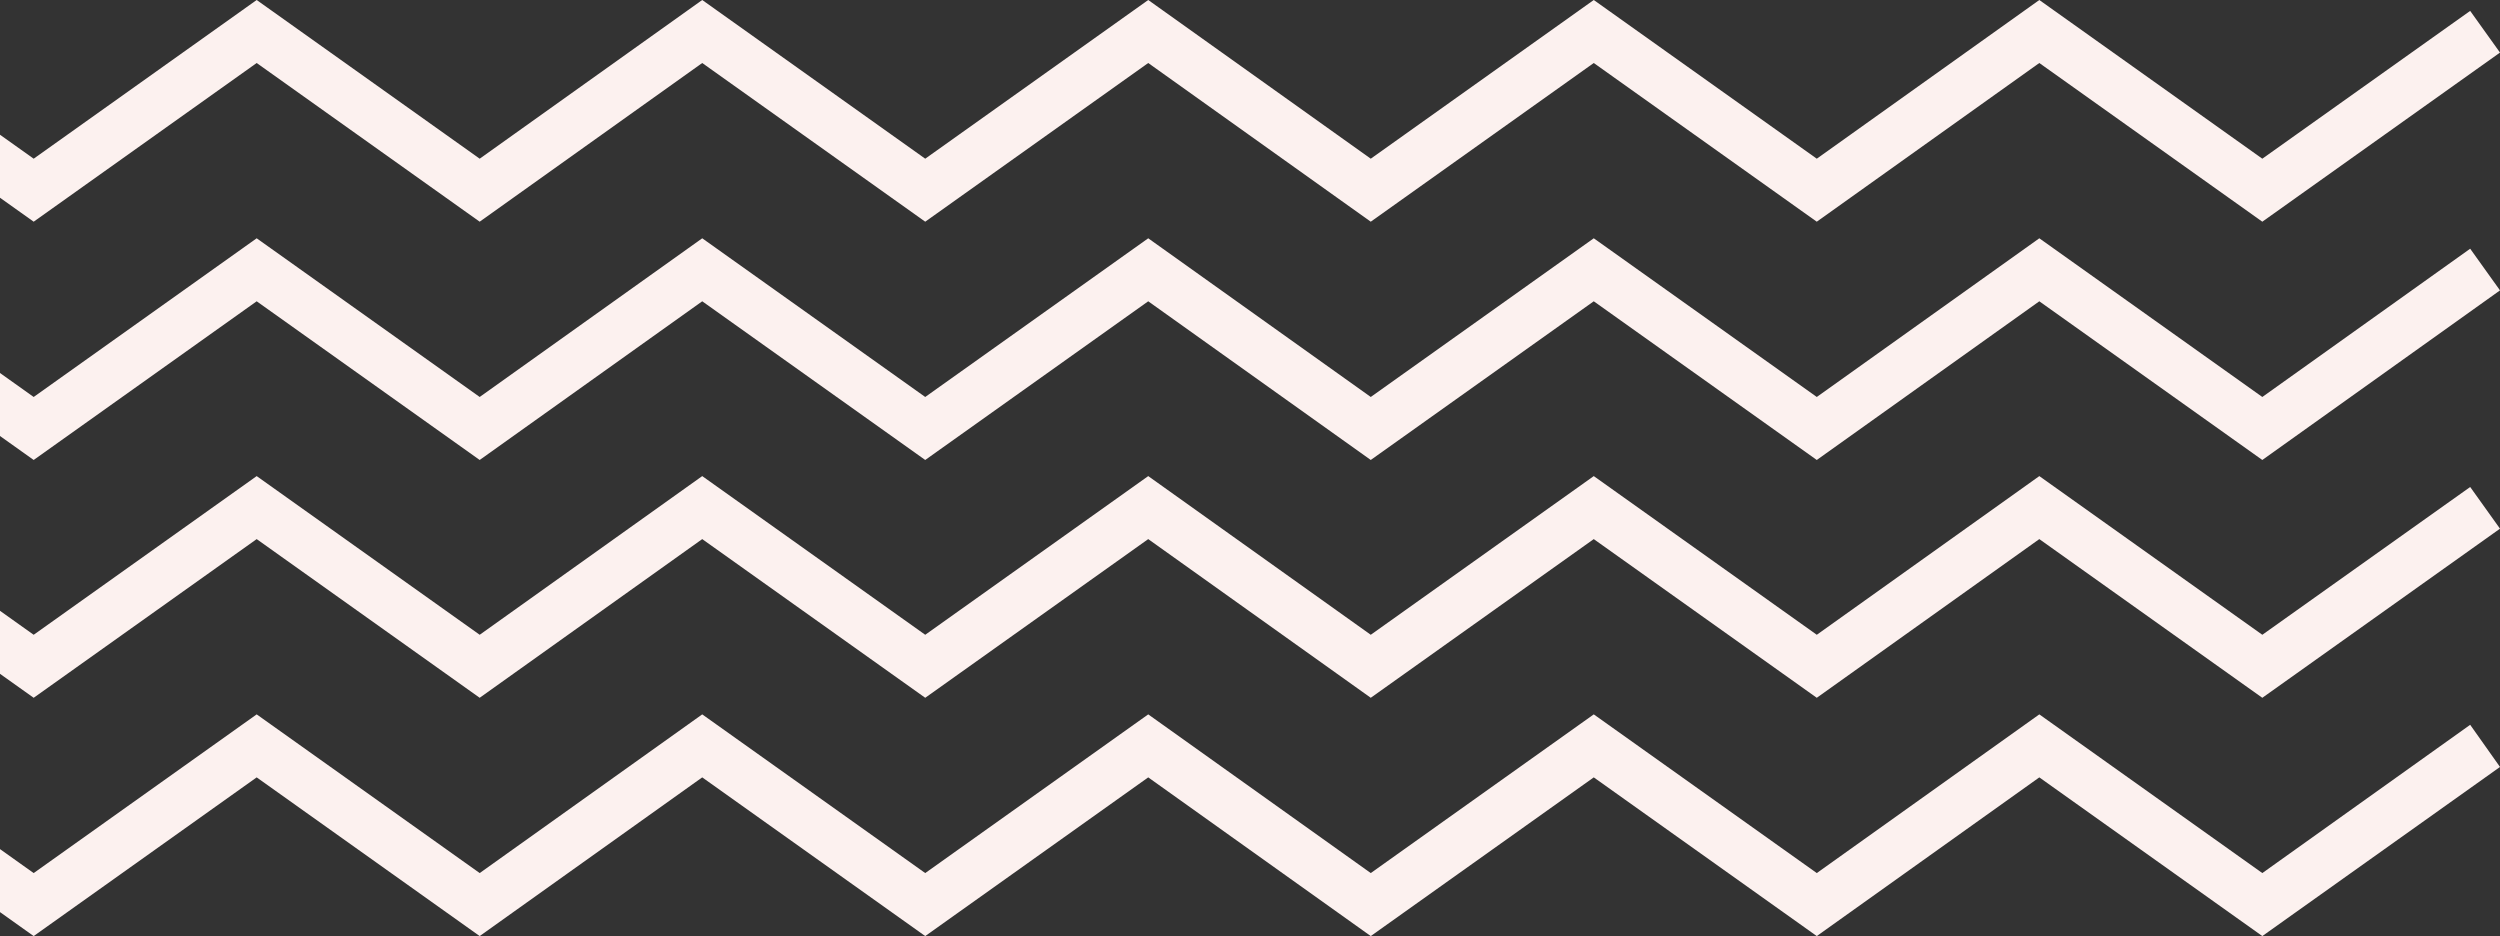<svg width="219" height="82" fill="none" xmlns="http://www.w3.org/2000/svg"><rect width="100%" height="100%" fill="#333333" stroke="none"/><path d="M219 67.185L198.179 82l-19.535-13.902L159.15 82l-19.536-13.902L120.079 82l-19.494-13.902L81.05 82 61.515 68.098 42.02 82 22.485 68.098 2.95 82l-19.535-13.902L-36.08 82l-19.535-13.902L-75.15 82l-19.494-13.902L-114.179 82-135 67.185l2.613-3.693 18.208 12.989 19.535-13.902 19.494 13.902 19.536-13.902 19.535 13.902 19.494-13.902L2.95 76.481l19.535-13.902 19.536 13.902 19.494-13.902L81.05 76.481l19.535-13.902 19.494 13.902 19.535-13.902 19.536 13.902 19.494-13.902 19.535 13.902 18.208-12.989L219 67.185zm0-20.873l-20.821 14.815-19.535-13.902-19.494 13.901-19.536-13.901-19.535 13.901-19.494-13.901L81.05 61.126 61.515 47.225 42.02 61.126 22.485 47.225 2.95 61.126l-19.535-13.901-19.494 13.901-19.535-13.901-19.536 13.901-19.494-13.901-19.535 13.901L-135 46.312l2.613-3.652 18.208 12.947 19.535-13.901 19.494 13.901 19.536-13.901 19.535 13.901 19.494-13.901L2.95 55.607l19.535-13.901 19.536 13.901 19.494-13.901L81.05 55.607l19.535-13.901 19.494 13.901 19.535-13.901 19.536 13.901 19.494-13.901 19.535 13.901 18.208-12.947L219 46.312zm0-20.874l-20.821 14.856-19.535-13.901-19.494 13.901-19.536-13.901-19.535 13.901-19.494-13.901L81.05 40.294 61.515 26.393 42.02 40.294 22.485 26.393 2.95 40.294l-19.535-13.901-19.494 13.901-19.535-13.901-19.536 13.901-19.494-13.901-19.535 13.901L-135 25.438l2.613-3.651 18.208 12.988 19.535-13.901 19.494 13.901 19.536-13.901 19.535 13.901 19.494-13.901L2.95 34.775l19.535-13.901 19.536 13.901 19.494-13.901L81.05 34.775l19.535-13.901 19.494 13.901 19.535-13.901 19.536 13.901 19.494-13.901 19.535 13.901 18.208-12.988L219 25.438zm0-20.832l-20.821 14.815-19.535-13.902-19.494 13.902-19.536-13.902-19.535 13.902-19.494-13.902L81.05 19.421 61.515 5.519 42.02 19.421 22.485 5.519 2.95 19.421-16.585 5.519-36.08 19.421-55.614 5.519-75.15 19.421-94.644 5.519l-19.535 13.902L-135 4.606l2.613-3.652 18.208 12.948L-94.644 0l19.494 13.902L-55.614 0l19.535 13.902L-16.585 0 2.95 13.902 22.485 0l19.536 13.902L61.515 0 81.05 13.902 100.585 0l19.494 13.902L139.614 0l19.536 13.902L178.644 0l19.535 13.902L216.387.954 219 4.606z" fill="#FCF1EF"/></svg>